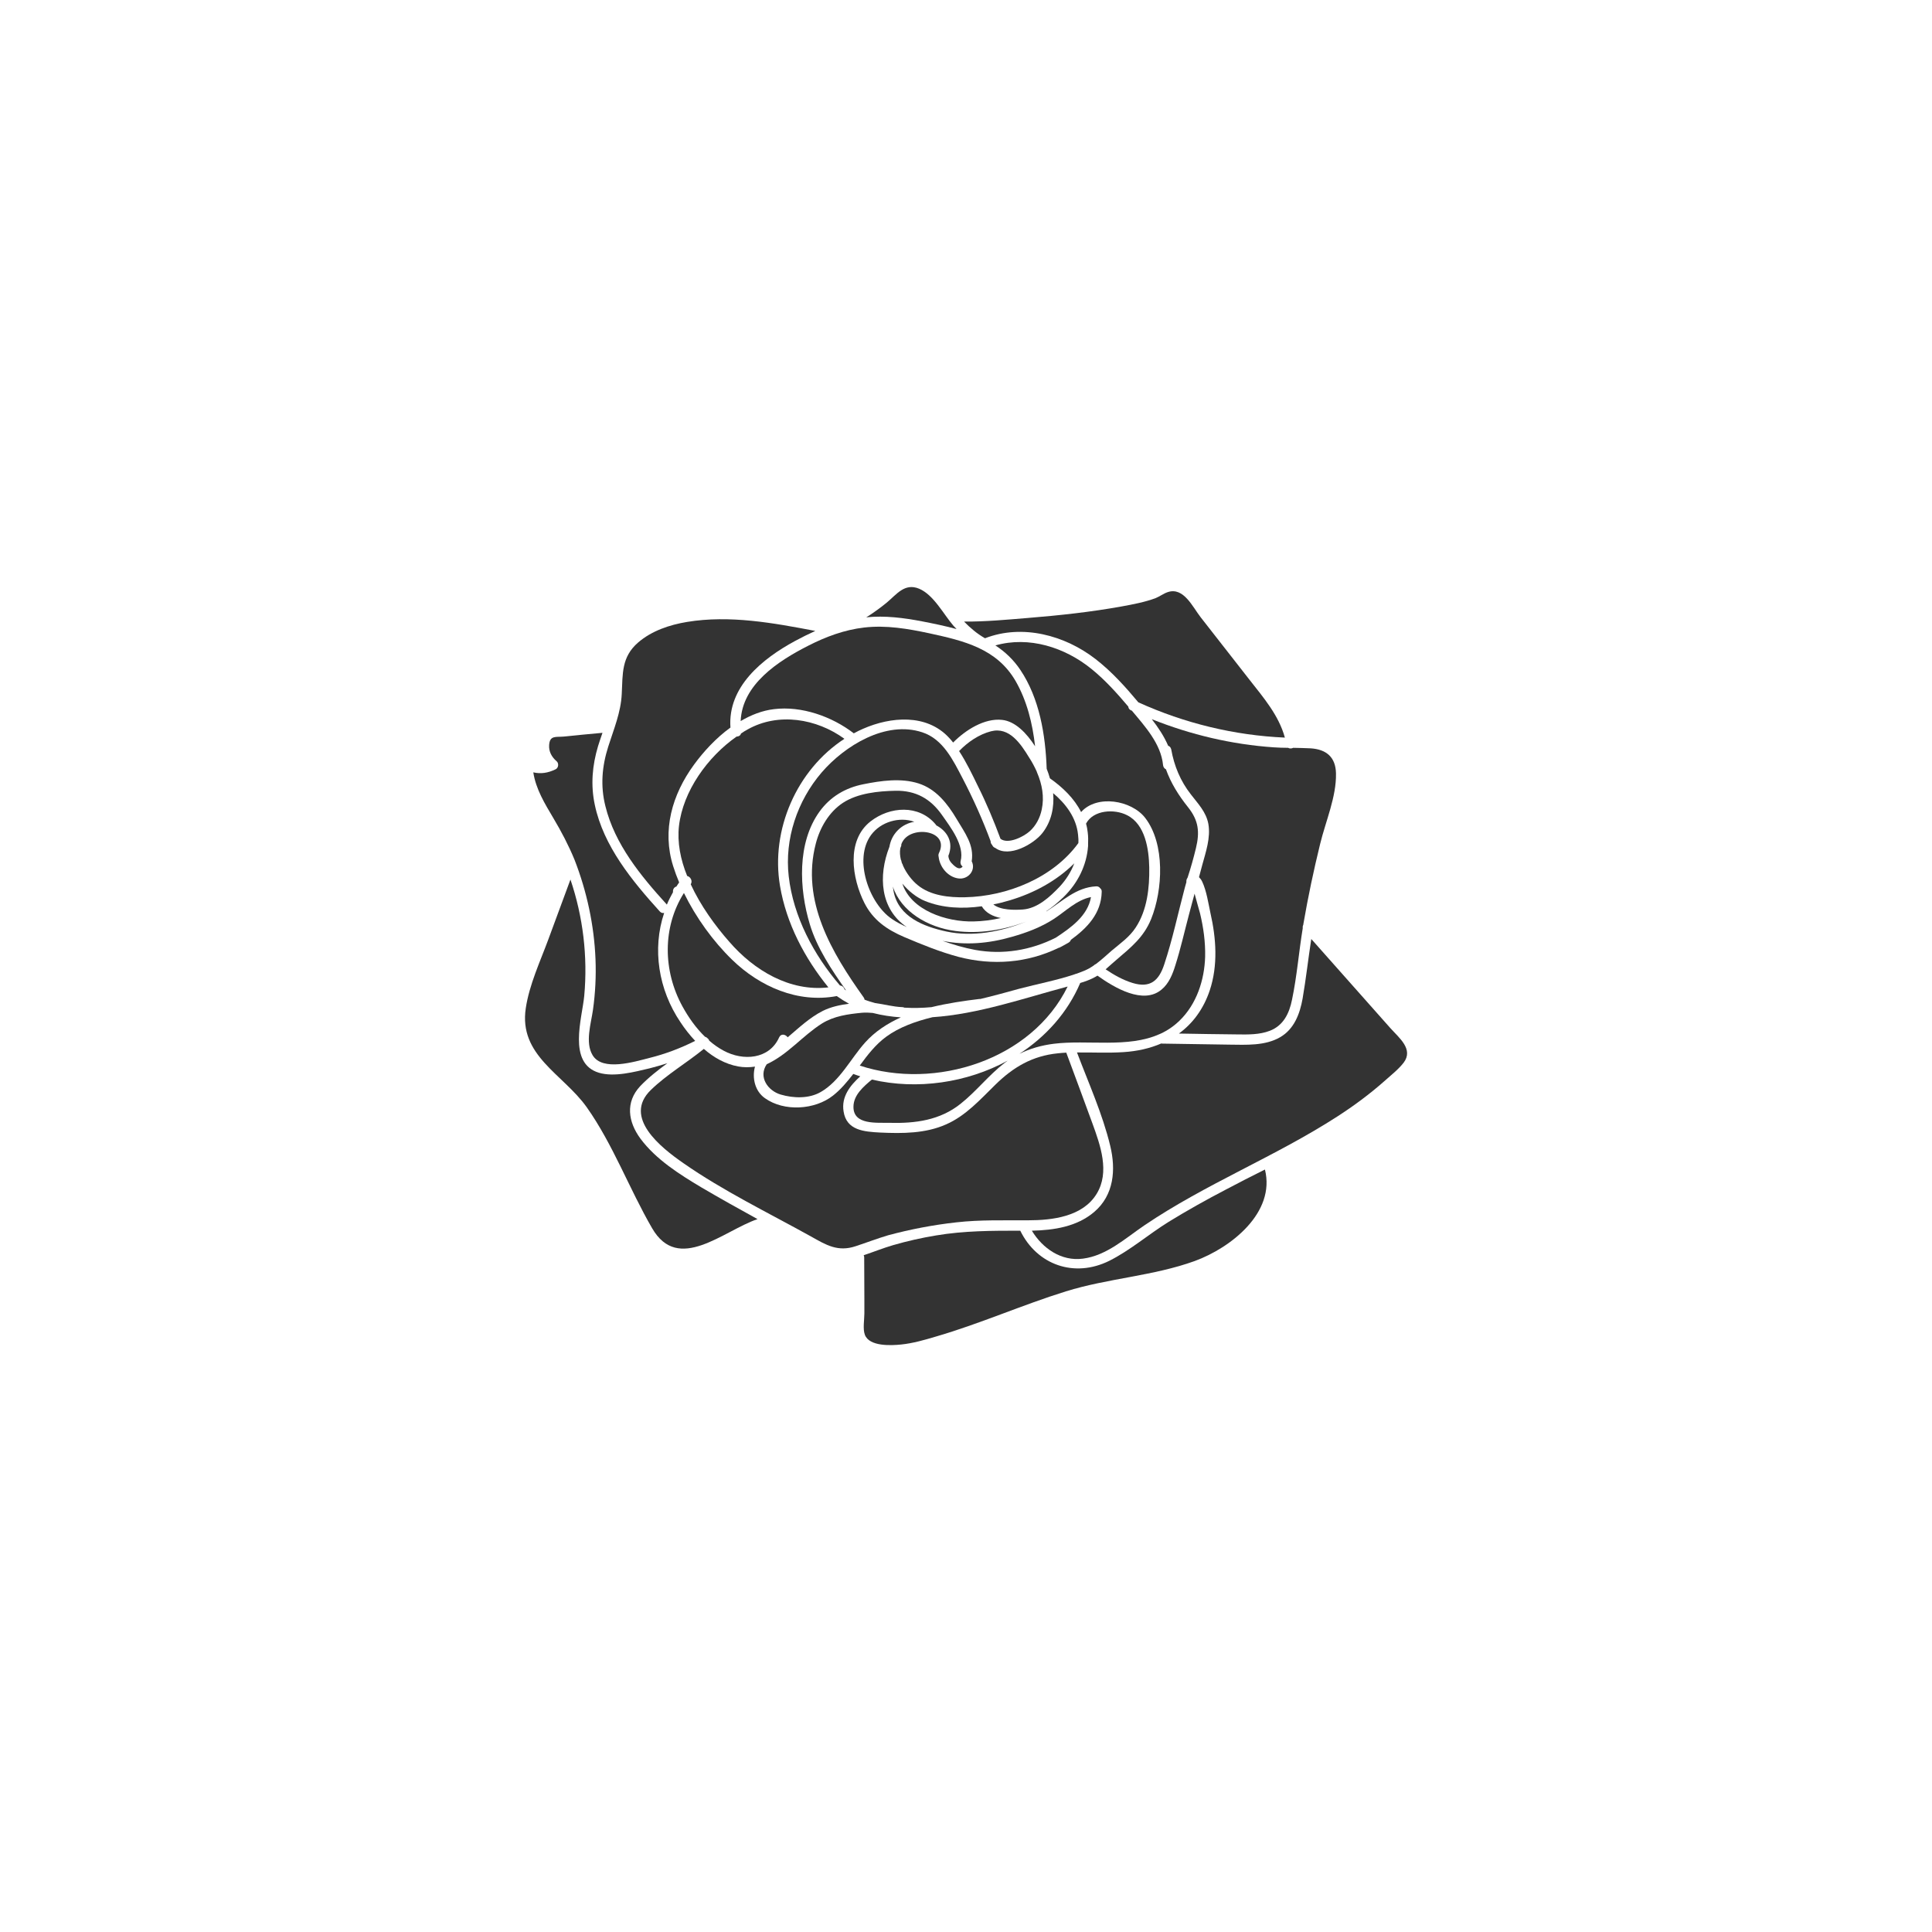 <?xml version="1.0" encoding="utf-8"?>
<!-- Generator: Adobe Illustrator 22.0.0, SVG Export Plug-In . SVG Version: 6.00 Build 0)  -->
<svg version="1.1" id="Layer_1" xmlns="http://www.w3.org/2000/svg" xmlns:xlink="http://www.w3.org/1999/xlink" x="0px" y="0px"
	 viewBox="0 0 1133.9 1133.9" style="enable-background:new 0 0 1133.9 1133.9;" xml:space="preserve">
<style type="text/css">
	.st0{fill:#1C1A1A;}
	.st1{fill-rule:evenodd;clip-rule:evenodd;fill:#1C1D1D;}
	.st2{fill:#1C1D1D;}
	.st3{fill:#010101;}
	.st4{fill:#333333;}
</style>
<g>
	<path class="st4" d="M553.2,552.2c6.2,2.2,12.6,4.1,19.1,5.3c16.3,3,32.8,0.2,47.4-7.2c8.9-5.9,18.7-12.8,20.6-23.8
		c-8.5,1.7-14.8,8.3-21.9,12.9c-7.4,4.8-15.9,8-24.4,10.4C580.2,553.8,566.7,554.9,553.2,552.2z"/>
	<path class="st4" d="M511.2,490.1c-10.4,14.3-1.1,40.2,12.2,49.2c2.7,1.9,5.7,3.4,8.8,4.8c-15.6-10.5-16.9-30-10.2-47.1
		c0.6-3.5,2.1-6.9,5-9.8c2.7-2.7,6.1-4.3,9.6-4.9C528,479.2,517,482.2,511.2,490.1z"/>
	<path class="st4" d="M524.5,523.4c3,14.8,17.6,20.4,30.9,23.3c15.3,3.3,32.1,0.2,46.8-5.8c-13.1,5-27.7,7.3-41.4,5.5
		c-16.3-2.1-32-11.4-36.8-26.1C524.2,521.3,524.3,522.4,524.5,523.4z"/>
	<path class="st4" d="M576.2,531.9c-11.3,1.6-23,1.1-33.3-3.1c-4.7-1.9-9.5-5.6-13.3-10.2c5,15.6,25.8,22.6,41.8,22.2
		c5.3-0.1,10.7-0.8,16-2C582.9,537.9,578.6,535.9,576.2,531.9z"/>
	<path class="st4" d="M581.6,429.2c-7,1.8-13.6,6.3-18.7,11.6c4.3,6.6,7.8,13.9,11.1,20.7c5,10,9.3,20.3,13.2,30.8
		c4.6,3.5,13.9-1.5,17.1-4.4c3.7-3.3,6.1-7.9,7.1-12.8c1.6-7.4,0.2-14.8-2.7-21.6c-0.1-0.2-0.2-0.4-0.2-0.6
		c-1.3-2.9-2.8-5.7-4.5-8.3C599.1,436.6,592.4,426.4,581.6,429.2z"/>
	<path class="st4" d="M541.3,429.8c-21.4-7.1-45.6,7.9-59.1,23.6c-14.3,16.7-21.8,39-19.3,60.9c2.7,23.7,14.7,46.2,30.1,64.1
		c1.3,0.1,2.3,1,2.6,2.2c0.3,0.2,0.6,0.5,1,0.7c-8.5-12-17.2-25.1-21.3-38.8c-6.3-20.8-7.6-47.8,5.7-66.2c6.3-8.7,15.1-13.9,25.6-16
		c10.4-2.1,22.2-3.8,32.5-0.5c10.3,3.3,17,11.9,22.3,20.8c4.9,8.3,10.4,15.2,8.9,24.9c2.7,5.2-2.2,11.1-8.2,10
		c-6-1-10.6-6.8-11.2-12.6c-0.2-0.7-0.2-1.5,0.2-2.3c6.4-13.1-15.7-16.4-21.3-6.8c-0.3,0.5-0.6,1.1-0.8,1.7c0,0.5,0,1-0.3,1.5
		c-0.1,0.2-0.2,0.5-0.3,0.8c-0.4,2.2-0.2,4.4,0.3,6.7c0.2,0.4,0.4,0.8,0.4,1.3c0.1,0.3,0.2,0.6,0.3,0.9c0.3,0.4,0.5,0.9,0.6,1.4
		c2,4.5,5.3,8.7,8.5,11.3c7.6,6.3,18.5,7.4,27.9,7.2c24.7-0.5,51.7-11.4,66.5-31.8c0.1-1.7,0-3.3-0.2-5c-1-9.8-7.1-18-14.6-24.3
		c0.7,8.3-1,16.6-6.3,23.4c-5.1,6.5-19.5,14.7-27.6,8.8c-0.8-0.3-1.5-0.8-1.9-1.8c-0.1-0.1-0.1-0.2-0.2-0.2c-0.5-0.6-0.7-1.3-0.7-2
		c-4.7-12.6-10.2-24.9-16.4-36.8C559.4,446.2,553.5,433.8,541.3,429.8z"/>
	<path class="st4" d="M626.6,579c-25.9,6.9-52.4,16.2-79.3,18c-9.9,2.4-19.6,5.9-27.1,11.4c-6.3,4.6-11,10.7-15.6,17
		C548.9,640,605.5,622.1,626.6,579z"/>
	<path class="st4" d="M676,422.1c3.8,4.9,7.2,10,9.6,15.6c0.8,0.2,1.5,0.9,1.8,2.1c1.7,9.7,5.4,18.6,11.5,26.4
		c4.2,5.5,9,10.3,10.3,17.4c1.4,8.1-1.5,16.4-3.6,24.1c-0.6,2.4-1.3,4.8-1.9,7.1c0.7,0.7,1.4,1.6,1.9,2.7c2.5,5.3,3.6,12.7,4.8,18.3
		c3.4,14.9,4.5,30.8-0.4,45.5c-3.7,11-10,19.4-18.1,25.3c11.4,0.2,22.7,0.4,34.1,0.5c6.4,0.1,13.2,0.2,19.2-2.1
		c8.1-3.1,11.5-10.3,13.1-18.3c2.9-13.8,4-28.1,6.3-42c-0.1-0.7,0-1.3,0.3-1.9c0-0.2,0.1-0.5,0.1-0.7c2.7-15.7,6-31.3,9.8-46.8
		c3.2-13.2,9.6-27.7,9.3-41.4c-0.2-9.4-5.5-14.1-14.9-14.7c-3.4-0.2-6.8-0.2-10.2-0.3c-1,0.5-2.2,0.5-3,0c-2.9,0-5.7-0.1-8.6-0.3
		C722.8,436.9,698.8,431.2,676,422.1z"/>
	<path class="st4" d="M438.8,428.1c-1.3,0.7-2.6,1.5-3.9,2.4c-0.3,1.2-1.4,1.8-2.6,1.8c-17.1,12-31.4,32-33.8,52.4
		c-1.1,9.7,0.9,19.8,4.8,29.4c1.8,0.4,3.4,2.8,2.1,4.9c5.8,12.6,14.4,24.4,22.6,33.7c14.6,16.9,35.6,29.4,58.2,26.8
		c-14-17.2-24.7-37.6-28.4-59.5c-5.6-33,9.8-68.2,37.8-86.4C479.2,421.7,456.8,418,438.8,428.1z"/>
	<path class="st4" d="M500.9,649.6c-0.1,10.8,13.8,9.2,21.2,9.4c15.1,0.4,29.6-1.5,41.7-11.2c9.2-7.3,16.4-16.7,25.7-23.9
		c0.6-0.5,1.3-0.9,1.9-1.4c-23.9,13-53.1,17.3-79.7,11.1C506.8,637.7,500.9,642.7,500.9,649.6z"/>
	<path class="st4" d="M701.9,497.8c2.3-9.5,1.6-16.2-4.6-24c-5.6-7-10.1-14.2-13-22.3c-0.9-0.4-1.6-1.3-1.7-2.5
		c-1.2-12.4-10.6-22.7-18.3-31.9c-0.1-0.1-0.3-0.1-0.5-0.2c-1.1-0.5-1.5-1.3-1.6-2.2c-6.6-7.8-13.5-15.5-21.5-22
		c-15.7-12.8-36.8-19.5-56.5-13.9c5.5,3.6,10.5,8.2,14.6,14.3c11.3,16.8,14.8,38.2,15.5,58.1c0.7,1.8,1.4,3.7,1.9,5.6
		c7.4,5.2,14.3,11.8,18.3,19.8c9.3-10.4,29.5-7,37.6,3.4c11.8,15.3,10.4,42.3,3.5,59.4c-4.3,10.6-11.7,16.5-20.1,23.7
		c-2.3,1.9-4.4,3.9-6.6,5.8c4.9,3.3,10.2,6.3,15.8,8c10.4,3.2,15.5-1.4,18.6-10.9c4.9-14.7,8.1-30.1,12.1-45.1
		c0.3-1.1,0.6-2.2,0.9-3.2c-0.1-0.9,0.1-1.8,0.7-2.6C698.9,509.3,700.5,503.6,701.9,497.8z"/>
	<path class="st4" d="M552.9,478.4c-6.7-9.6-15.4-14.5-27.3-14.3c-10.1,0.2-22.2,1.4-30.9,7.1c-8.2,5.4-13.5,14.6-15.9,23.9
		c-8.8,33.7,9.4,64.1,28.1,90.3c0.3,0.5,0.5,0.9,0.5,1.3c2,0.8,4.1,1.4,6.2,2c5.3,0.7,10.6,2.2,16,2.4c0.4,0,0.8,0.1,1.2,0.3
		c5.3,0.3,10.6,0.2,15.9-0.3c9.4-2.3,19.1-3.7,28.1-4.8c0.2,0,0.4,0,0.6,0c7.6-1.8,15.2-3.9,22.8-6c10.6-2.8,21.8-4.9,32.3-8.4
		c0.4-0.2,0.8-0.3,1.2-0.4c1.5-0.5,3-1.1,4.5-1.7c2.2-0.9,4.1-2,5.9-3.3c0.3-0.3,0.7-0.6,1.1-0.7c3.2-2.4,6.2-5.2,9.3-7.9
		c5.1-4.3,10.4-7.9,14.1-13.6c6.7-10.2,8.1-23.3,7.9-35.2c-0.2-10.6-2.3-25.2-12.9-30.6c-7.5-3.9-19.9-3.2-24.2,4.9
		c0.5,1.7,0.8,3.4,1,5.2c0.3,2.4,0.3,4.8,0.2,7.1c0,0.3,0,0.5,0,0.8c-0.8,11.3-6,21.8-14.3,29.9c-3.3,3.2-6.6,6-10.1,8.3
		c0,0.1-0.1,0.2-0.2,0.3c9.5-6,17.5-14.2,29.3-14.8c1.1-0.1,1.9,0.4,2.4,1.1c0.6,0.5,1,1.2,0.9,2.2c-0.3,12.7-8.6,21.2-18.1,28.1
		c-0.2,0.6-0.6,1.2-1.3,1.6c-1.5,0.9-3,1.7-4.5,2.5c-0.1,0.1-0.3,0.2-0.4,0.2c-0.3,0.2-0.7,0.4-1,0.4c-18.4,8.9-38.7,10.5-58.7,5.3
		c-10.9-2.9-21.4-7.2-31.8-11.6c-10.3-4.4-18.4-10-23.5-20.1c-7.2-14.3-10.8-36.5,3.6-47.8c11.4-8.9,28.4-10,38.2,1.7c0,0,0,0,0,0
		c0.2,0.2,0.3,0.4,0.4,0.6c6.3,3.3,10.4,9.8,7.1,17.9c0.2,2.4,1.3,3.8,3,5.4c1,0.9,2.4,2.1,3.8,1.9c0.2,0,1.6-0.6,1.5-1.1
		c-0.9-0.6-1.4-1.7-1.1-3.1C566.2,496.2,558,485.7,552.9,478.4z"/>
	<path class="st4" d="M600.2,533.8c8.7-0.6,16-7.4,21.8-13.5c3.7-4,6.6-8.6,8.5-13.6c-10.5,10.4-23.9,17.6-38.2,21.8
		c-3,0.9-6.1,1.7-9.3,2.3C587.2,534.3,595.6,534.1,600.2,533.8z"/>
	<path class="st4" d="M561.3,717.4c14.1-1.6,28-1.1,42.1-1.2c14.2,0,32-2.1,40.2-15.5c7.9-12.8,2.2-28.6-2.5-41.5
		c-5-13.8-10.2-27.6-15.3-41.4c-1.7,0.1-3.3,0.2-5,0.4c-14.9,1.5-26.1,8.1-36.6,18.4c-8.9,8.7-17.3,18.2-28.9,23.3
		c-12.1,5.4-25.7,5.4-38.7,4.8c-9.4-0.5-19.8-1.2-21.5-12.4c-1.4-8.6,3.8-15.2,9.8-20.6c-1.4-0.4-2.7-0.9-4.1-1.4
		c-3.6,4.6-7.3,9.1-11.9,12.7c-10.6,8.4-28.7,9.6-40,1.5c-5.8-4.1-7.6-11.8-5.8-18.5c-3.3,0.5-6.7,0.5-9.9-0.1
		c-7.5-1.4-14.3-5.2-20.1-10.3c-10.2,8.3-21.7,15-31.1,24.1c-16.6,16.1,5.9,33.8,19,42.9c23.5,16.4,50,29.2,75,43.1
		c8.9,5,15.7,9.2,26.2,5.7c6.4-2.1,12.6-4.5,19-6.4C534.2,721.5,547.7,718.9,561.3,717.4z"/>
	<path class="st4" d="M375.9,668.3c-7.3-9.9-9-21.4-0.1-30.9c4.8-5,10.3-9.3,15.9-13.4c-3.4,1.1-6.9,2.1-10.4,3
		c-8.9,2.1-20.8,5.3-29.8,2.6c-18.6-5.6-9.8-32.1-8.6-45.2c2.1-23-0.7-46.4-8.1-68.2c-4.3,11.7-8.7,23.5-13,35.2
		c-4.8,13-11.1,26.4-13.2,40.2c-4.3,28,21.9,38.7,35.8,58.3c15.4,21.8,24.9,47.8,38.3,70.9c15.4,26.7,41.7,1.6,61.9-5.3
		c-11.1-6.1-22.2-12.3-33.1-18.7C398.6,689.1,384.9,680.4,375.9,668.3z"/>
	<path class="st4" d="M391.2,530.7c0.1,0.1,0.1,0.2,0.2,0.2c1-2.5,2.3-4.9,3.6-7.3c-0.2-1.4,0.5-2.9,2-3.3c0.5-0.8,1-1.6,1.6-2.4
		c-1.3-3.1-2.5-6.3-3.5-9.5c-6.7-21.1-0.6-42.1,12.2-59.6c5.7-7.8,13-15.7,21.4-21.8c-1.7-23.9,18.7-40.4,37.9-50.8
		c3.9-2.1,7.9-4.1,11.9-5.9c-24.6-4.7-50.2-9.4-75.2-5.3c-10.3,1.7-20.8,5.2-28.8,12.1c-9.8,8.5-9,18.2-9.6,30.2
		c-0.5,10.8-4.7,20.7-7.9,30.8c-3.7,11.6-4.7,23.1-1.7,35C360.8,495.5,376.1,514.1,391.2,530.7z"/>
	<path class="st4" d="M349.5,562.9c0.4,10-0.1,20-1.5,29.9c-1.1,7.8-4.7,19.1-0.2,26.5c5.8,9.7,24.7,3.8,33.4,1.6
		c9.3-2.3,18.2-5.7,26.8-10c-3.2-3.4-6.1-7.1-8.6-10.9c-13-19.2-16.7-43.1-9.6-64.2c-0.9,0.2-1.8,0-2.6-0.9
		c-16.2-17.9-33-38.3-38.1-62.5c-2.5-11.7-1.5-23.1,1.9-34.5c0.8-2.6,1.7-5.2,2.6-7.8c-7.6,0.7-15.2,1.4-22.8,2.2
		c-4.6,0.4-8.1-0.8-8.5,4.9c-0.3,3.9,1.5,7.1,4.4,9.6c1.4,1.2,1.1,3.9-0.6,4.7c-4.5,2.2-8.7,2.8-13.1,1.8
		c1.5,9.8,6.7,18.3,11.8,26.9c4.7,7.9,8.9,15.9,12.4,24.4C344.4,523.1,348.7,543,349.5,562.9z"/>
	<path class="st4" d="M719.2,698.3c-11.3,5.9-22.4,12.1-33.3,18.8c-11.8,7.3-22.5,16.7-34.9,22.9c-20.4,10.1-42.3,2.5-52.2-17.7
		c-16.6,0-32.9,0-49.5,2.8c-8.5,1.4-16.9,3.3-25.2,5.7c-5.8,1.7-11.5,4-17.2,5.9c0.2,0.4,0.3,0.8,0.3,1.3c0,8,0.1,15.9,0.1,23.9
		c0,3,0,6,0,9c0,3.6-1,9.1,0.3,12.5c2.6,7,15.6,6.3,21.3,5.7c6.9-0.7,13.8-2.7,20.5-4.7c25.8-7.5,50.5-18.5,76.2-26.5
		c24.8-7.7,51.3-9,75.6-17.8c21.3-7.8,47.5-28.4,41.2-53.7C734.6,690.3,726.9,694.2,719.2,698.3z"/>
	<path class="st4" d="M769.6,551.1c-1.8,11.6-3.1,23.4-5.1,35c-1.6,8.9-4.9,17.8-13.1,22.6c-8.9,5.2-20,4.5-30,4.4
		c-13.1-0.2-26.1-0.4-39.2-0.6c-0.2,0-0.4,0-0.6-0.1c-6.7,2.9-14.2,4.6-22.3,5.1c-9.1,0.6-18.2,0.1-27.2,0.2
		c6.8,18,15,36.1,19.5,54.8c3.4,14,2.2,28.9-9.4,38.8c-10.2,8.7-23.7,10.7-36.6,11c6.3,10.4,17.3,18.1,30,16.4
		c13.9-1.8,24.8-11.9,36-19.5c36-24.4,76.9-40.4,113.4-64c9.6-6.2,18.8-13,27.4-20.6c3.8-3.4,8.3-6.9,11.4-10.9
		c6-7.9-2.7-14.6-7.7-20.2C800.6,586,785.1,568.6,769.6,551.1z"/>
	<path class="st4" d="M400.5,590.6c3.5,6.4,7.9,12.7,13.3,17.9c0.6,0.1,1.1,0.5,1.5,0.9c0.5,0.4,0.8,0.9,1,1.4
		c2.6,2.3,5.5,4.3,8.5,5.9c11.3,6.1,26.7,5.1,32.5-7.9c1.1-2.4,3.8-1.7,5,0c6.6-5.6,12.9-11.6,20.6-15.5c4.8-2.4,10.1-3.5,15.4-4.2
		c-2.4-1.3-4.8-2.8-7.2-4.5c-22.8,4.3-45.2-5.5-61.5-21.4c-11.1-10.8-21.1-24.6-28.2-39.1C388.7,544.2,389.1,569.8,400.5,590.6z"/>
	<path class="st4" d="M680.6,606.9c0.2-0.1,0.4-0.2,0.7-0.3c3.9-1.8,7.6-4.3,11-7.6c10-9.7,14.6-23.8,15-37.5c0.2-8.6-1-17.2-3-25.5
		c-0.1-0.5-2-6.9-3.2-11.5c-1.1,4.2-2.3,8.4-3.4,12.7c-2.6,9.8-4.8,19.7-7.9,29.4c-1.6,5.2-3.8,10.7-8.1,14.2
		c-10.7,9-27.7-1.1-37.6-8.2c-0.9,0.6-1.9,1.1-2.9,1.6c-2.3,1.1-4.7,2-7.2,2.7c-7.5,17.5-20.2,31.5-35.7,41.6c6.2-3.1,13-5,20.1-5.9
		C638.3,610.1,662,615.3,680.6,606.9z"/>
	<path class="st4" d="M458.2,642.4c7.5,2.2,16.6,2.5,23.5-1.5c11.3-6.5,17.5-19.5,26-29c5.8-6.5,13.1-11.2,21-14.8
		c-5.6-0.4-11.1-1.2-16.5-2.6c-2.1-0.2-4.3-0.3-6.4-0.1c-8.2,0.8-16.3,1.9-23.4,6.3c-11.4,7.2-20,18.2-32.4,23.9
		C444.9,632.1,450.7,640.2,458.2,642.4z"/>
	<path class="st4" d="M434.7,423.2c6.1-3.6,12.7-6.2,19.6-7c16.1-2,34,4.3,46.8,14.2c1.8-1,3.6-1.9,5.5-2.7
		c16.2-7.1,37.2-8.9,50.3,5.2c0.9,0.9,1.7,1.9,2.5,2.9c7.3-7.4,18.4-14.4,28.7-13.3c7.8,0.8,14.5,7.9,19.4,15.5
		c-1.5-13.4-4.8-26.8-11.5-38.4c-11.1-19-30.3-23.5-50.5-27.9c-12.6-2.7-25.4-4.9-38.3-3.4c-11.5,1.3-22.5,5.4-32.7,10.6
		C456.6,388,435.6,401.7,434.7,423.2z"/>
	<path class="st4" d="M541.3,364.7c6.7,1.3,13.5,2.7,20.1,4.5c-0.5-0.6-1.1-1.2-1.7-1.8c-5.9-6.8-11.7-18.3-20.3-21.9
		c-8.5-3.5-13.2,3.4-19,8.2c-3.4,2.8-7,5.4-10.7,7.8c-0.4,0.3-0.9,0.5-1.3,0.8C519.4,361.2,530.4,362.6,541.3,364.7z"/>
	<path class="st4" d="M643.1,386.9c9.4,7.3,17.4,16.2,25,25.3c27.1,12.3,56.3,19.4,86,20.7c-3.6-13.1-12.5-23.4-20.8-34
		c-9.5-12.2-19.1-24.4-28.6-36.6c-4.7-6-10-17.9-19.3-14.8c-2.5,0.8-4.8,2.6-7.3,3.6c-6.3,2.3-13.1,3.6-19.7,4.8
		c-18.2,3.3-36.8,5.3-55.3,6.8c-12.3,1-24.8,2.2-37.3,2.1c3.7,3.8,7.6,7.1,12.3,9.8C600,366.1,625,372.8,643.1,386.9z"/>
</g>
</svg>
